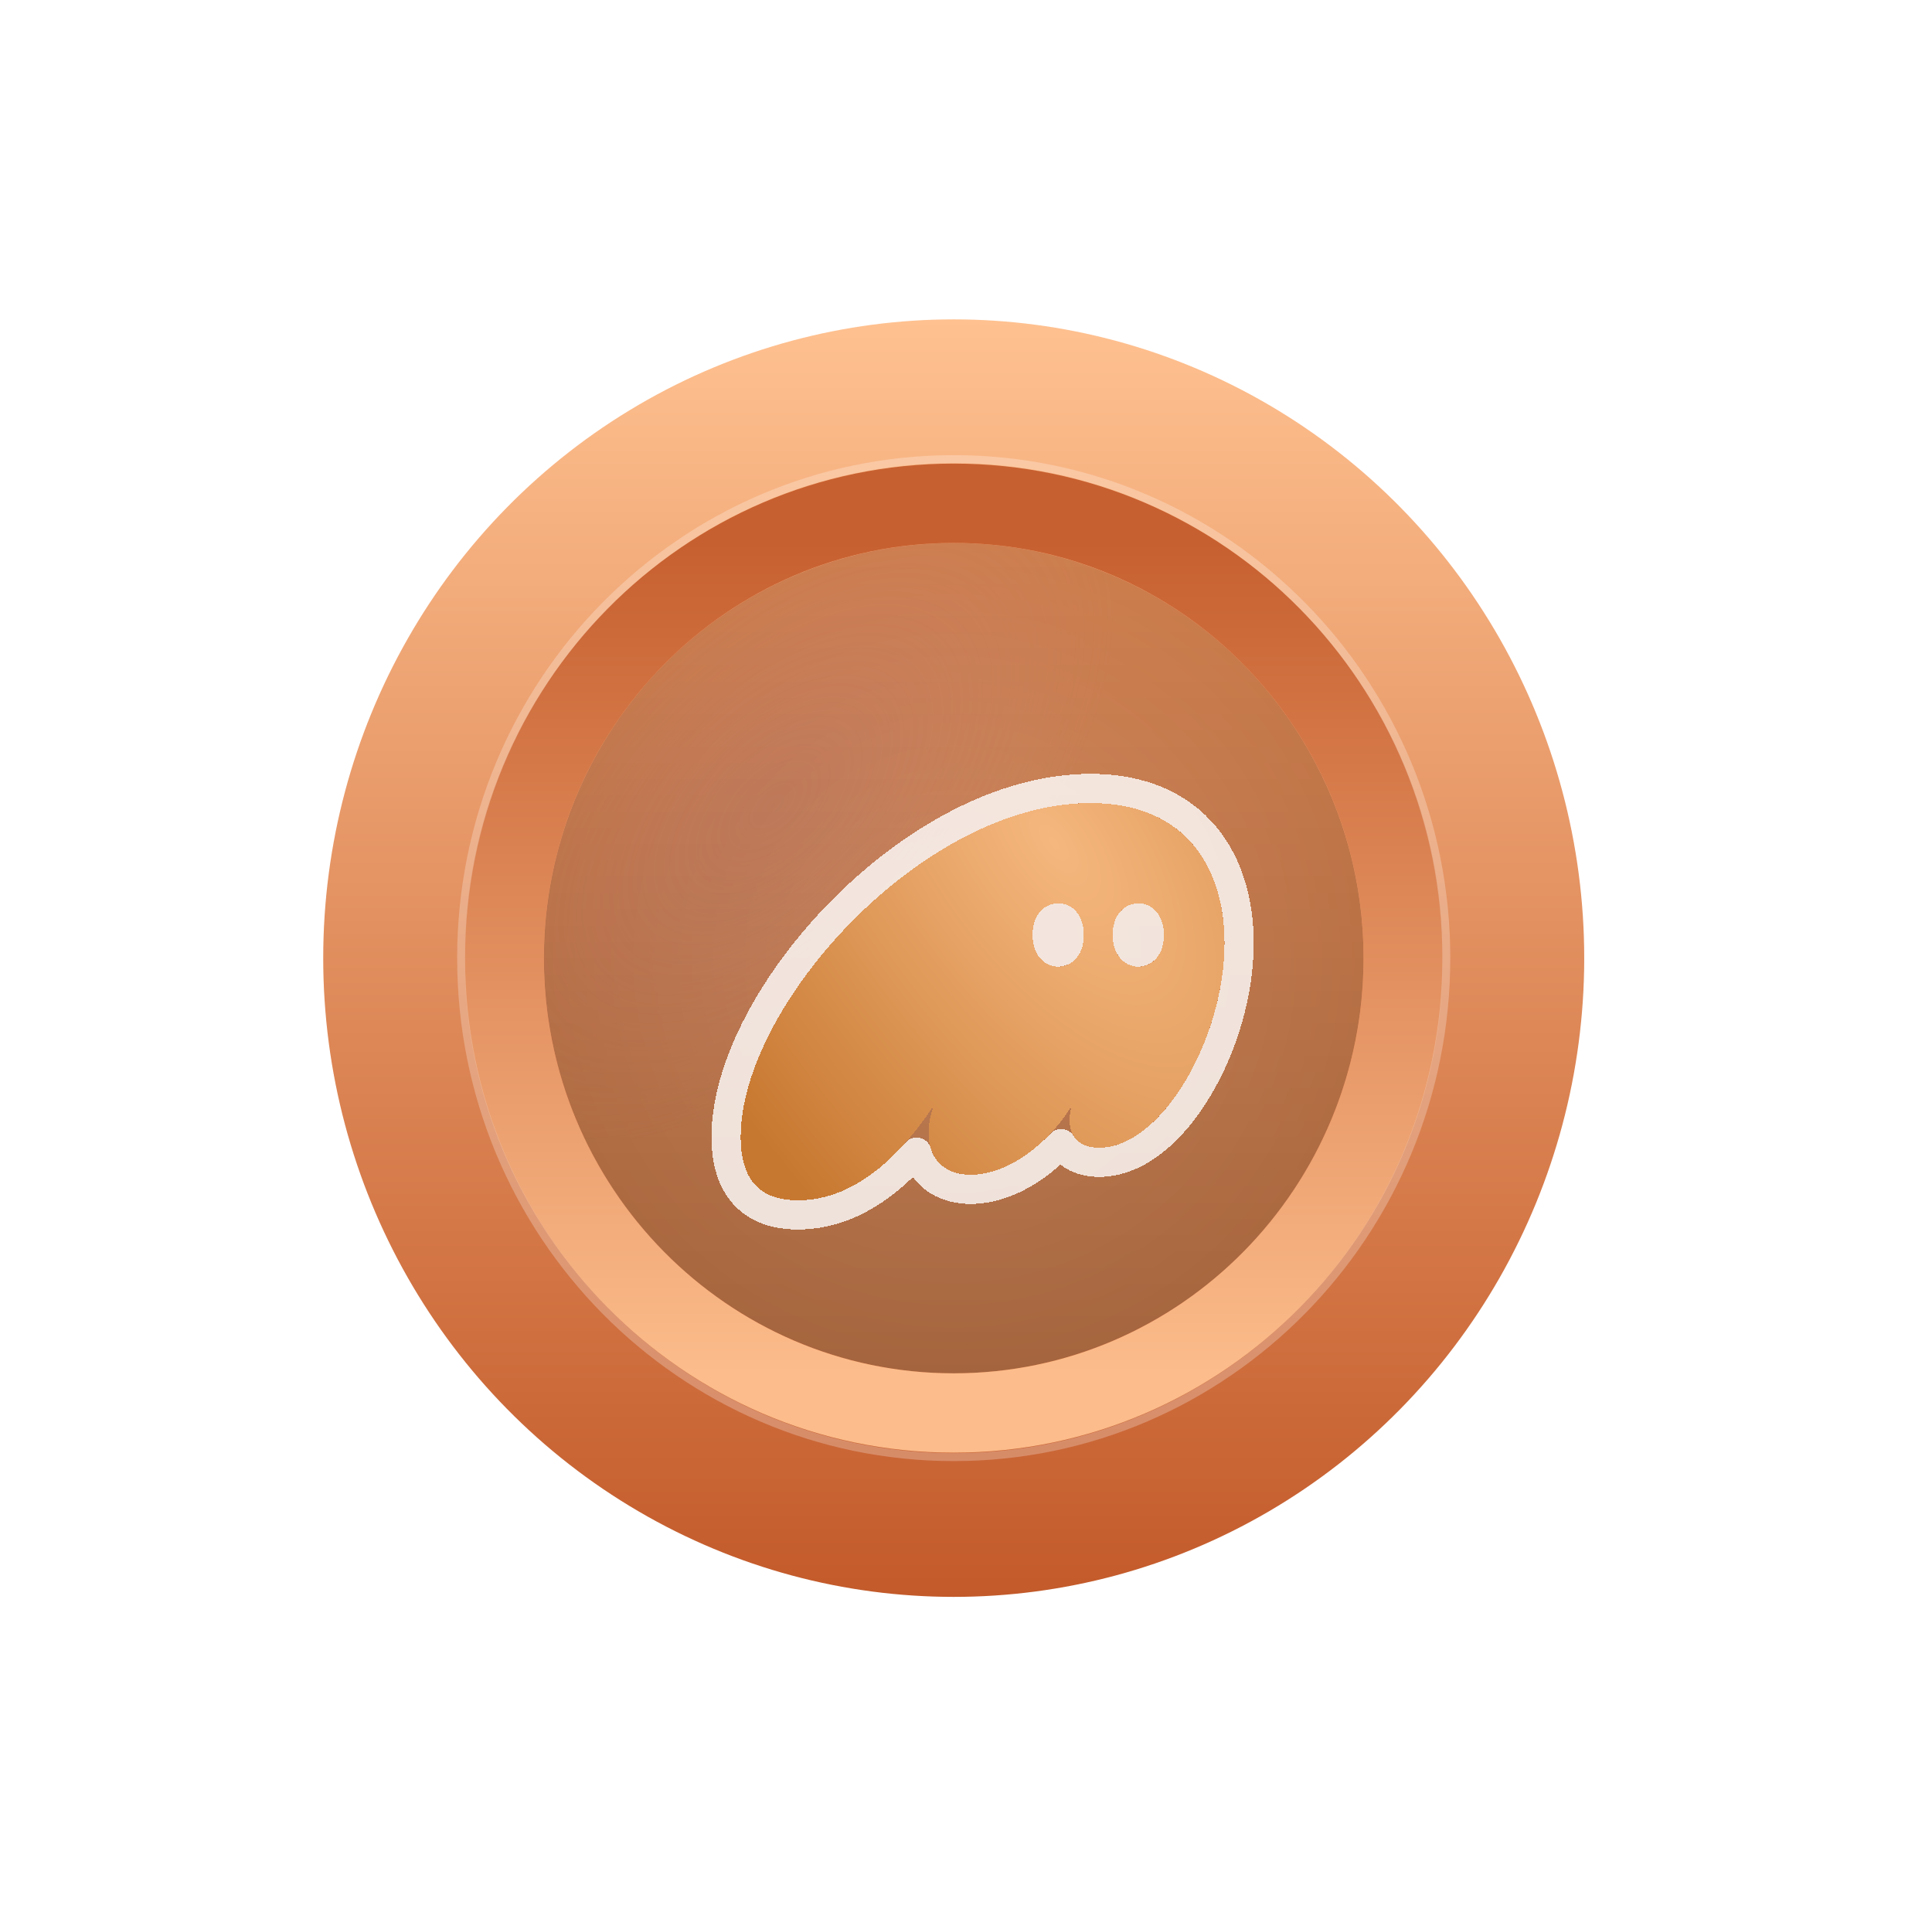 <svg width="121" height="120" viewBox="0 0 121 120" fill="none" xmlns="http://www.w3.org/2000/svg">
<ellipse cx="59.731" cy="60" rx="39.488" ry="40" fill="url(#paint0_linear_561_10356)"/>
<g filter="url(#filter0_i_561_10356)">
<ellipse cx="59.731" cy="60" rx="25.667" ry="26" fill="url(#paint1_radial_561_10356)"/>
<ellipse cx="59.731" cy="60" rx="25.667" ry="26" fill="url(#paint2_radial_561_10356)" fill-opacity="0.29"/>
<ellipse cx="59.731" cy="60" rx="25.667" ry="26" fill="url(#paint3_linear_561_10356)" fill-opacity="0.2" style="mix-blend-mode:multiply"/>
</g>
<path d="M59.731 88.484C75.308 88.484 87.882 75.701 87.882 60C87.882 44.299 75.308 31.516 59.731 31.516C44.154 31.516 31.58 44.299 31.58 60C31.58 75.701 44.154 88.484 59.731 88.484Z" stroke="url(#paint4_linear_561_10356)" stroke-width="4.968"/>
<g filter="url(#filter1_di_561_10356)">
<path d="M49.509 72.376C53.376 72.376 56.282 69.061 58.016 66.441C57.805 67.021 57.688 67.601 57.688 68.157C57.688 69.687 58.579 70.777 60.336 70.777C62.75 70.777 65.328 68.69 66.664 66.441C66.57 66.766 66.524 67.067 66.524 67.346C66.524 68.412 67.133 69.084 68.375 69.084C72.289 69.084 76.226 62.245 76.226 56.264C76.226 51.604 73.836 47.5 67.836 47.5C57.29 47.5 45.923 60.205 45.923 68.412C45.923 71.635 47.681 72.376 49.509 72.376ZM64.203 55.754C64.203 54.594 64.86 53.783 65.821 53.783C66.758 53.783 67.414 54.594 67.414 55.754C67.414 56.913 66.758 57.747 65.821 57.747C64.86 57.747 64.203 56.913 64.203 55.754ZM69.219 55.754C69.219 54.594 69.875 53.783 70.836 53.783C71.773 53.783 72.43 54.594 72.43 55.754C72.43 56.913 71.773 57.747 70.836 57.747C69.875 57.747 69.219 56.913 69.219 55.754Z" fill="url(#paint5_radial_561_10356)" shape-rendering="crispEdges"/>
<path d="M49.509 73.291C51.717 73.291 53.607 72.342 55.138 71.102C55.797 70.567 56.399 69.972 56.942 69.359C57.087 69.846 57.332 70.294 57.692 70.672C58.342 71.353 59.264 71.691 60.336 71.691C61.798 71.691 63.231 71.065 64.439 70.194C64.995 69.793 65.518 69.33 65.993 68.827C66.089 68.984 66.206 69.132 66.344 69.268C66.872 69.785 67.594 69.998 68.375 69.998C69.625 69.998 70.8 69.454 71.824 68.636C72.85 67.817 73.775 66.683 74.552 65.387C76.103 62.801 77.141 59.435 77.141 56.264C77.141 53.791 76.508 51.368 74.982 49.547C73.434 47.7 71.062 46.586 67.836 46.586C62.221 46.586 56.523 49.945 52.275 54.235C48.041 58.512 45.009 63.959 45.009 68.412C45.009 70.185 45.496 71.47 46.426 72.289C47.334 73.088 48.494 73.291 49.509 73.291ZM65.118 55.754C65.118 55.34 65.234 55.065 65.359 54.912C65.473 54.773 65.62 54.697 65.821 54.697C66.003 54.697 66.144 54.767 66.258 54.908C66.383 55.063 66.5 55.34 66.5 55.754C66.5 56.614 66.069 56.833 65.821 56.833C65.629 56.833 65.482 56.76 65.364 56.612C65.235 56.451 65.118 56.167 65.118 55.754ZM70.133 55.754C70.133 55.34 70.25 55.065 70.375 54.912C70.489 54.773 70.635 54.697 70.836 54.697C71.018 54.697 71.159 54.767 71.274 54.908C71.399 55.063 71.516 55.34 71.516 55.754C71.516 56.614 71.085 56.833 70.836 56.833C70.644 56.833 70.498 56.76 70.38 56.612C70.25 56.451 70.133 56.167 70.133 55.754Z" stroke="white" stroke-opacity="0.8" stroke-width="1.828" stroke-linejoin="round" shape-rendering="crispEdges"/>
</g>
<g style="mix-blend-mode:overlay" opacity="0.25">
<path d="M59.731 91.248C76.773 91.248 90.582 77.255 90.582 60C90.582 42.745 76.773 28.752 59.731 28.752C42.689 28.752 28.88 42.745 28.88 60C28.88 77.255 42.689 91.248 59.731 91.248Z" stroke="white" stroke-width="0.497"/>
</g>
<defs>
<filter id="filter0_i_561_10356" x="29.096" y="29.032" width="61.27" height="61.935" filterUnits="userSpaceOnUse" color-interpolation-filters="sRGB">
<feFlood flood-opacity="0" result="BackgroundImageFix"/>
<feBlend mode="normal" in="SourceGraphic" in2="BackgroundImageFix" result="shape"/>
<feColorMatrix in="SourceAlpha" type="matrix" values="0 0 0 0 0 0 0 0 0 0 0 0 0 0 0 0 0 0 127 0" result="hardAlpha"/>
<feOffset/>
<feGaussianBlur stdDeviation="11.178"/>
<feComposite in2="hardAlpha" operator="arithmetic" k2="-1" k3="1"/>
<feColorMatrix type="matrix" values="0 0 0 0 0.358 0 0 0 0 0.084 0 0 0 0 0.063 0 0 0 1 0"/>
<feBlend mode="normal" in2="shape" result="effect1_innerShadow_561_10356"/>
</filter>
<filter id="filter1_di_561_10356" x="42.7" y="45.672" width="36.748" height="31.786" filterUnits="userSpaceOnUse" color-interpolation-filters="sRGB">
<feFlood flood-opacity="0" result="BackgroundImageFix"/>
<feColorMatrix in="SourceAlpha" type="matrix" values="0 0 0 0 0 0 0 0 0 0 0 0 0 0 0 0 0 0 127 0" result="hardAlpha"/>
<feOffset dy="1.859"/>
<feGaussianBlur stdDeviation="0.697"/>
<feComposite in2="hardAlpha" operator="out"/>
<feColorMatrix type="matrix" values="0 0 0 0 0 0 0 0 0 0 0 0 0 0 0 0 0 0 0.25 0"/>
<feBlend mode="normal" in2="BackgroundImageFix" result="effect1_dropShadow_561_10356"/>
<feBlend mode="normal" in="SourceGraphic" in2="effect1_dropShadow_561_10356" result="shape"/>
<feColorMatrix in="SourceAlpha" type="matrix" values="0 0 0 0 0 0 0 0 0 0 0 0 0 0 0 0 0 0 127 0" result="hardAlpha"/>
<feOffset dx="0.465" dy="0.929"/>
<feGaussianBlur stdDeviation="3.253"/>
<feComposite in2="hardAlpha" operator="arithmetic" k2="-1" k3="1"/>
<feColorMatrix type="matrix" values="0 0 0 0 0.576 0 0 0 0 0.31 0 0 0 0 0.196 0 0 0 1 0"/>
<feBlend mode="normal" in2="shape" result="effect2_innerShadow_561_10356"/>
</filter>
<linearGradient id="paint0_linear_561_10356" x1="59.731" y1="20" x2="59.731" y2="100" gradientUnits="userSpaceOnUse">
<stop stop-color="#FFC190"/>
<stop offset="1" stop-color="#C35A2A"/>
</linearGradient>
<radialGradient id="paint1_radial_561_10356" cx="0" cy="0" r="1" gradientUnits="userSpaceOnUse" gradientTransform="translate(59.731 60) rotate(90) scale(40.5 39.981)">
<stop stop-color="#DA9062"/>
<stop offset="1" stop-color="#C67341"/>
</radialGradient>
<radialGradient id="paint2_radial_561_10356" cx="0" cy="0" r="1" gradientUnits="userSpaceOnUse" gradientTransform="translate(48.378 50.5) rotate(-44.615) scale(26.696 14.173)">
<stop stop-color="#B57777"/>
<stop offset="1" stop-color="#D28787" stop-opacity="0"/>
</radialGradient>
<linearGradient id="paint3_linear_561_10356" x1="59.731" y1="34" x2="59.731" y2="86" gradientUnits="userSpaceOnUse">
<stop stop-opacity="0"/>
<stop offset="1"/>
</linearGradient>
<linearGradient id="paint4_linear_561_10356" x1="59.731" y1="34" x2="59.731" y2="86" gradientUnits="userSpaceOnUse">
<stop stop-color="#C76030"/>
<stop offset="1" stop-color="#FCBC8B"/>
</linearGradient>
<radialGradient id="paint5_radial_561_10356" cx="0" cy="0" r="1" gradientUnits="userSpaceOnUse" gradientTransform="translate(65.51 49.985) rotate(144.327) scale(25.651 56.203)">
<stop stop-color="#F5B77E"/>
<stop offset="1" stop-color="#C77830"/>
</radialGradient>
</defs>
</svg>
